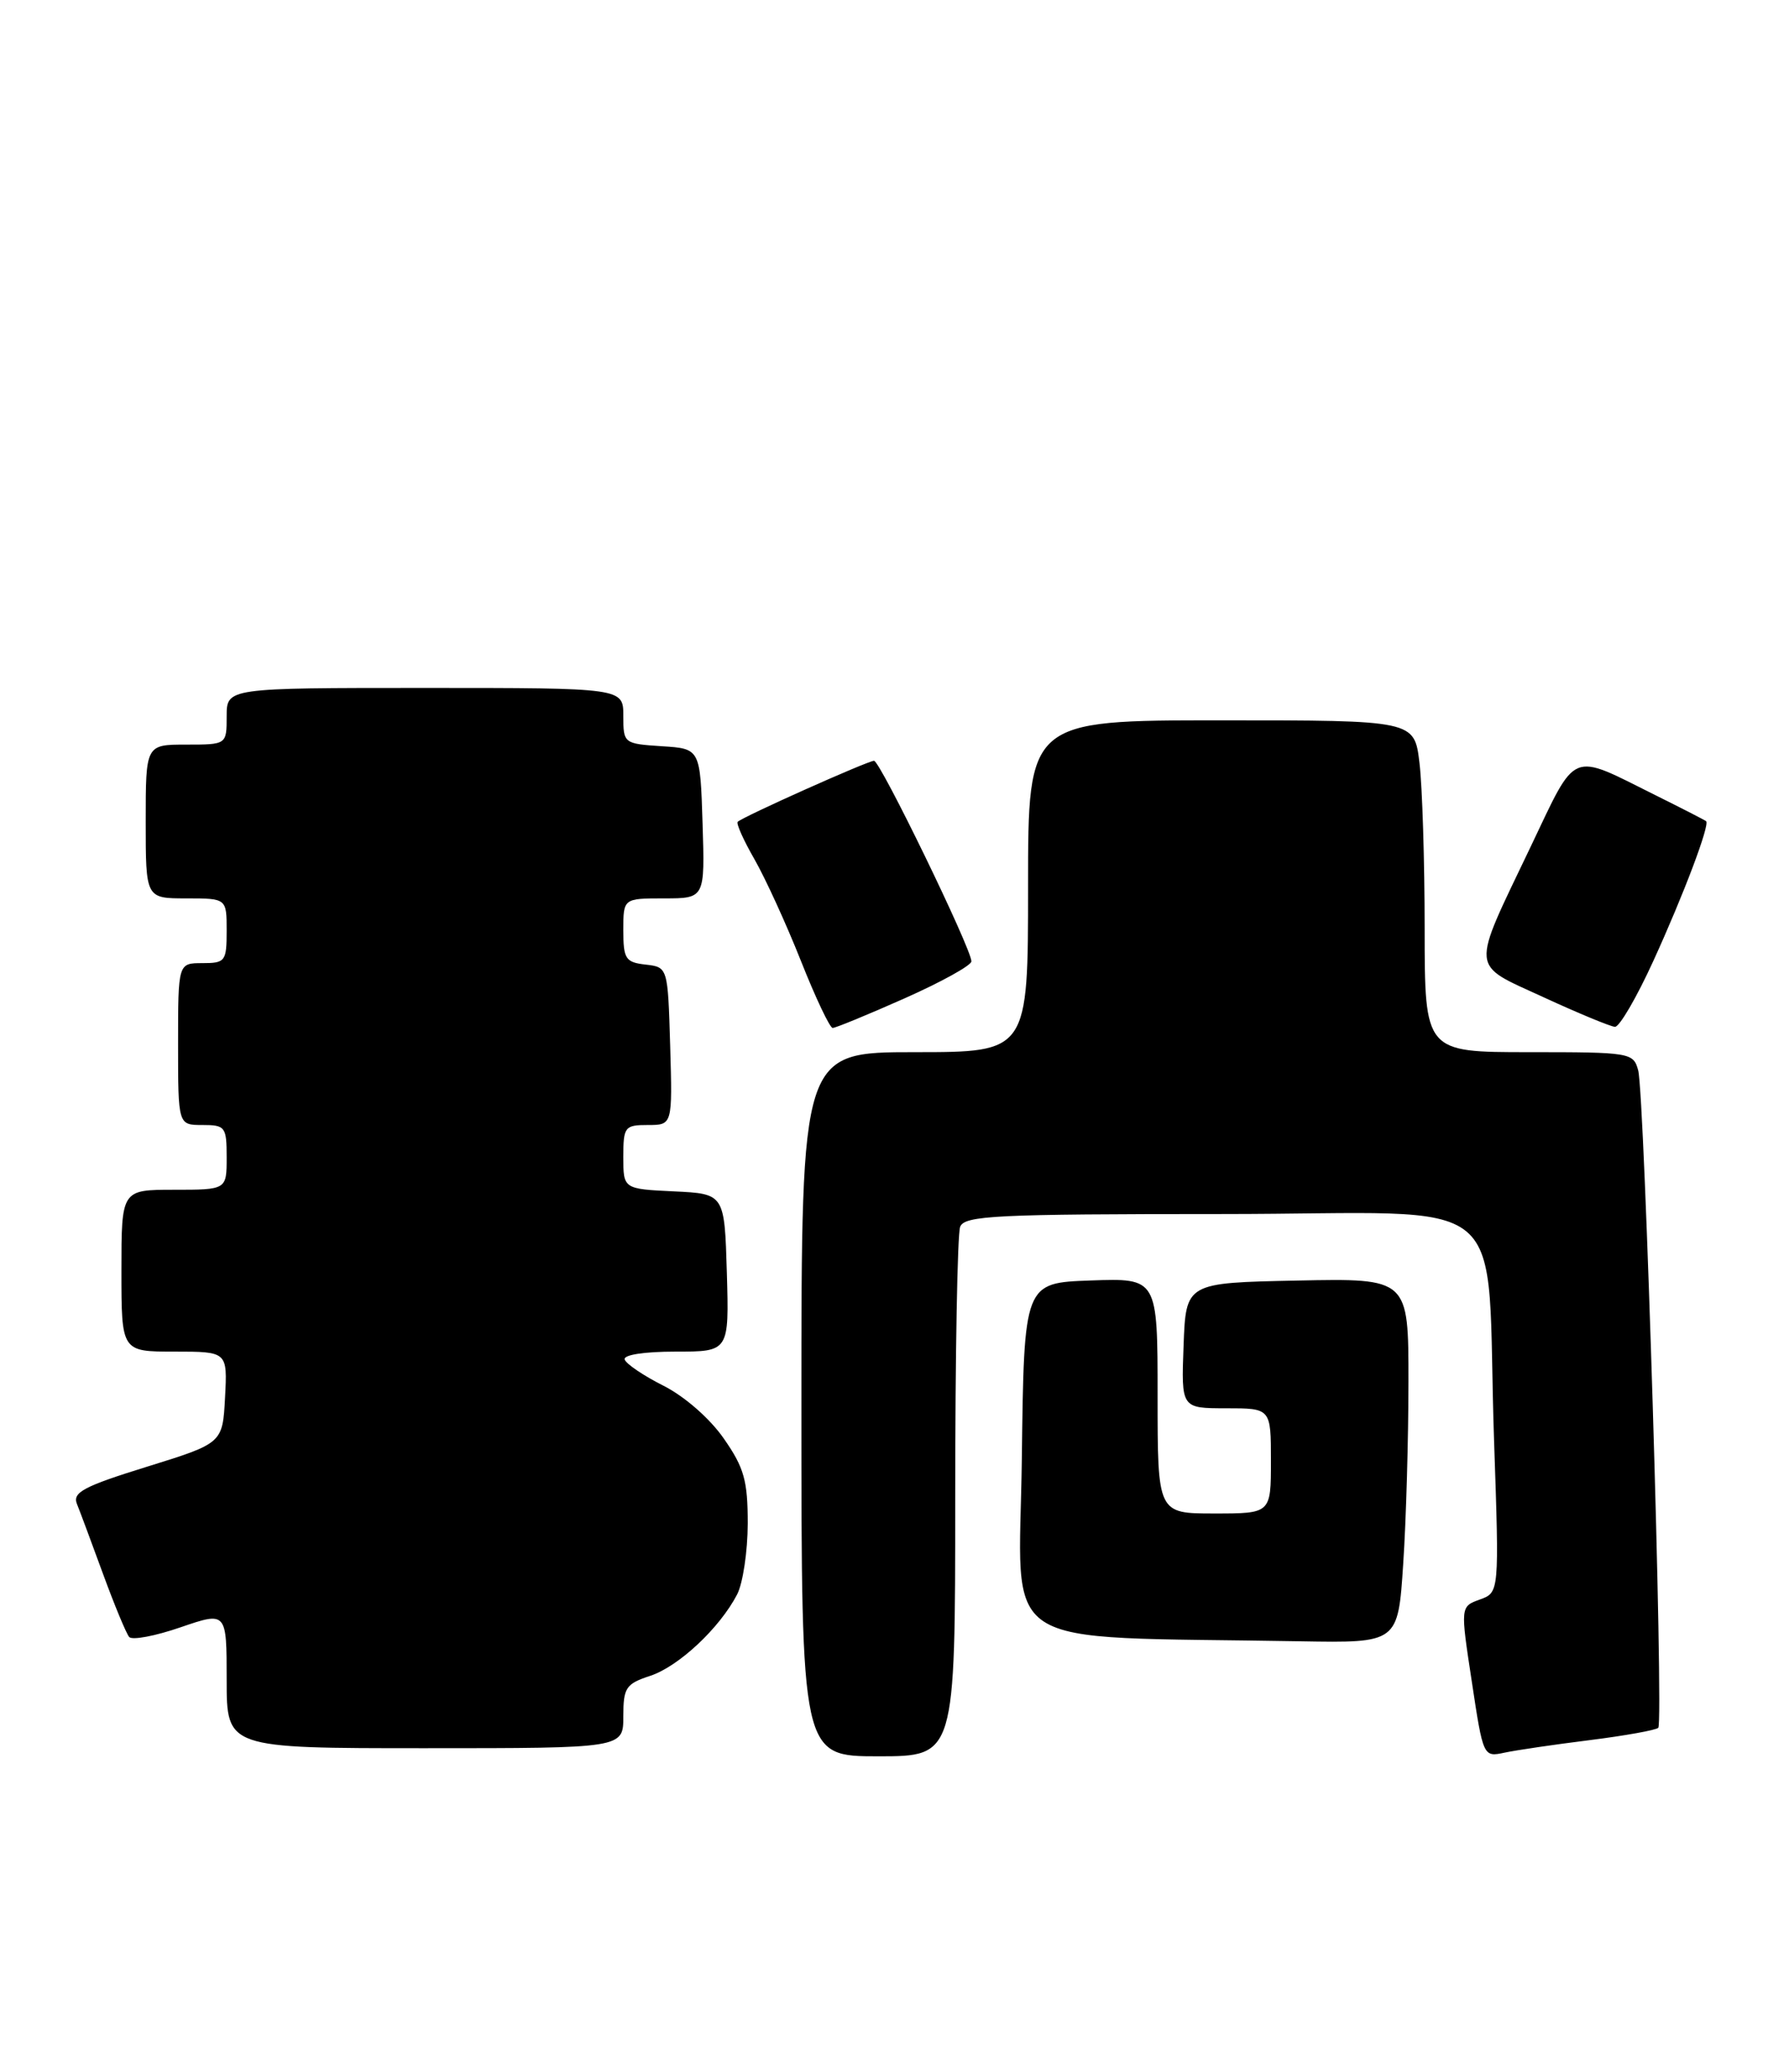 <?xml version="1.0" encoding="UTF-8" standalone="no"?>
<!DOCTYPE svg PUBLIC "-//W3C//DTD SVG 1.1//EN" "http://www.w3.org/Graphics/SVG/1.1/DTD/svg11.dtd" >
<svg xmlns="http://www.w3.org/2000/svg" xmlns:xlink="http://www.w3.org/1999/xlink" version="1.1" viewBox="0 0 221 256">
 <g >
 <path fill="currentColor"
d=" M 118.00 185.08 C 118.00 167.53 118.27 152.45 118.61 151.58 C 119.14 150.19 122.94 150.00 151.01 150.00 C 187.77 150.00 183.48 146.40 184.57 178.13 C 185.21 196.76 185.21 196.76 182.81 197.63 C 180.40 198.50 180.40 198.50 181.82 207.80 C 183.22 217.08 183.24 217.11 185.86 216.55 C 187.31 216.24 192.06 215.54 196.41 215.00 C 200.76 214.45 204.56 213.77 204.85 213.48 C 205.54 212.80 203.17 135.20 202.37 132.25 C 201.78 130.06 201.40 130.00 188.88 130.00 C 176.00 130.00 176.00 130.00 175.99 114.75 C 175.99 106.36 175.70 97.14 175.35 94.25 C 174.72 89.00 174.72 89.00 150.86 89.00 C 127.00 89.00 127.00 89.00 127.00 109.50 C 127.00 130.00 127.00 130.00 113.00 130.00 C 99.00 130.00 99.00 130.00 99.00 173.50 C 99.00 217.00 99.00 217.00 108.50 217.00 C 118.00 217.00 118.00 217.00 118.00 185.08 Z  M 77.00 212.08 C 77.00 208.52 77.31 208.05 80.32 207.06 C 83.84 205.90 88.90 201.16 91.06 197.00 C 91.77 195.62 92.36 191.69 92.37 188.25 C 92.37 182.94 91.93 181.35 89.42 177.75 C 87.71 175.28 84.59 172.55 81.99 171.23 C 79.52 169.99 77.35 168.52 77.17 167.98 C 76.97 167.40 79.56 167.00 83.45 167.00 C 90.07 167.00 90.07 167.00 89.79 157.25 C 89.50 147.50 89.50 147.50 83.25 147.20 C 77.00 146.90 77.00 146.90 77.00 142.95 C 77.00 139.22 77.17 139.00 80.04 139.00 C 83.07 139.00 83.07 139.00 82.79 129.25 C 82.50 119.50 82.50 119.50 79.75 119.18 C 77.27 118.90 77.00 118.48 77.00 114.93 C 77.00 111.00 77.00 111.00 82.04 111.00 C 87.08 111.00 87.08 111.00 86.79 101.75 C 86.50 92.50 86.50 92.50 81.75 92.20 C 77.06 91.89 77.00 91.85 77.00 88.45 C 77.00 85.00 77.00 85.00 52.50 85.00 C 28.00 85.00 28.00 85.00 28.00 88.50 C 28.00 92.00 28.00 92.00 23.00 92.00 C 18.00 92.00 18.00 92.00 18.00 101.50 C 18.00 111.00 18.00 111.00 23.00 111.00 C 28.00 111.00 28.00 111.00 28.00 115.00 C 28.00 118.78 27.83 119.00 25.00 119.00 C 22.00 119.00 22.00 119.00 22.00 129.00 C 22.00 139.00 22.00 139.00 25.00 139.00 C 27.83 139.00 28.00 139.22 28.00 143.00 C 28.00 147.00 28.00 147.00 21.50 147.00 C 15.00 147.00 15.00 147.00 15.00 157.00 C 15.00 167.00 15.00 167.00 21.55 167.00 C 28.10 167.00 28.10 167.00 27.80 172.66 C 27.50 178.32 27.50 178.32 18.16 181.22 C 10.36 183.64 8.94 184.39 9.50 185.81 C 9.88 186.74 11.33 190.65 12.74 194.50 C 14.15 198.35 15.60 201.84 15.96 202.26 C 16.33 202.68 19.18 202.14 22.31 201.06 C 28.00 199.11 28.00 199.11 28.00 207.55 C 28.00 216.00 28.00 216.00 52.50 216.00 C 77.00 216.00 77.00 216.00 77.00 212.08 Z  M 173.34 193.25 C 173.70 187.89 173.99 177.75 173.99 170.72 C 174.00 157.94 174.00 157.94 160.25 158.22 C 146.50 158.50 146.50 158.50 146.21 166.25 C 145.92 174.00 145.92 174.00 151.46 174.00 C 157.00 174.00 157.00 174.00 157.00 180.50 C 157.00 187.00 157.00 187.00 150.00 187.00 C 143.00 187.00 143.00 187.00 143.00 172.46 C 143.00 157.92 143.00 157.92 134.75 158.21 C 126.50 158.50 126.50 158.50 126.23 180.22 C 125.93 204.49 122.31 202.11 160.60 202.79 C 172.70 203.00 172.70 203.00 173.34 193.25 Z  M 111.75 123.35 C 116.29 121.33 120.00 119.28 120.00 118.78 C 120.00 117.22 108.73 94.00 107.97 94.00 C 107.21 94.00 91.76 100.91 91.13 101.54 C 90.92 101.74 91.86 103.84 93.22 106.20 C 94.57 108.57 97.15 114.21 98.95 118.75 C 100.75 123.29 102.51 127.00 102.86 127.01 C 103.21 127.01 107.21 125.37 111.75 123.35 Z  M 204.25 118.71 C 208.00 110.50 211.25 101.89 210.76 101.46 C 210.62 101.34 207.80 99.89 204.50 98.25 C 193.84 92.94 194.86 92.51 189.07 104.65 C 181.63 120.23 181.52 118.99 190.69 123.22 C 194.99 125.20 198.95 126.84 199.50 126.87 C 200.05 126.90 202.19 123.23 204.25 118.71 Z "/>
</g>
</svg>